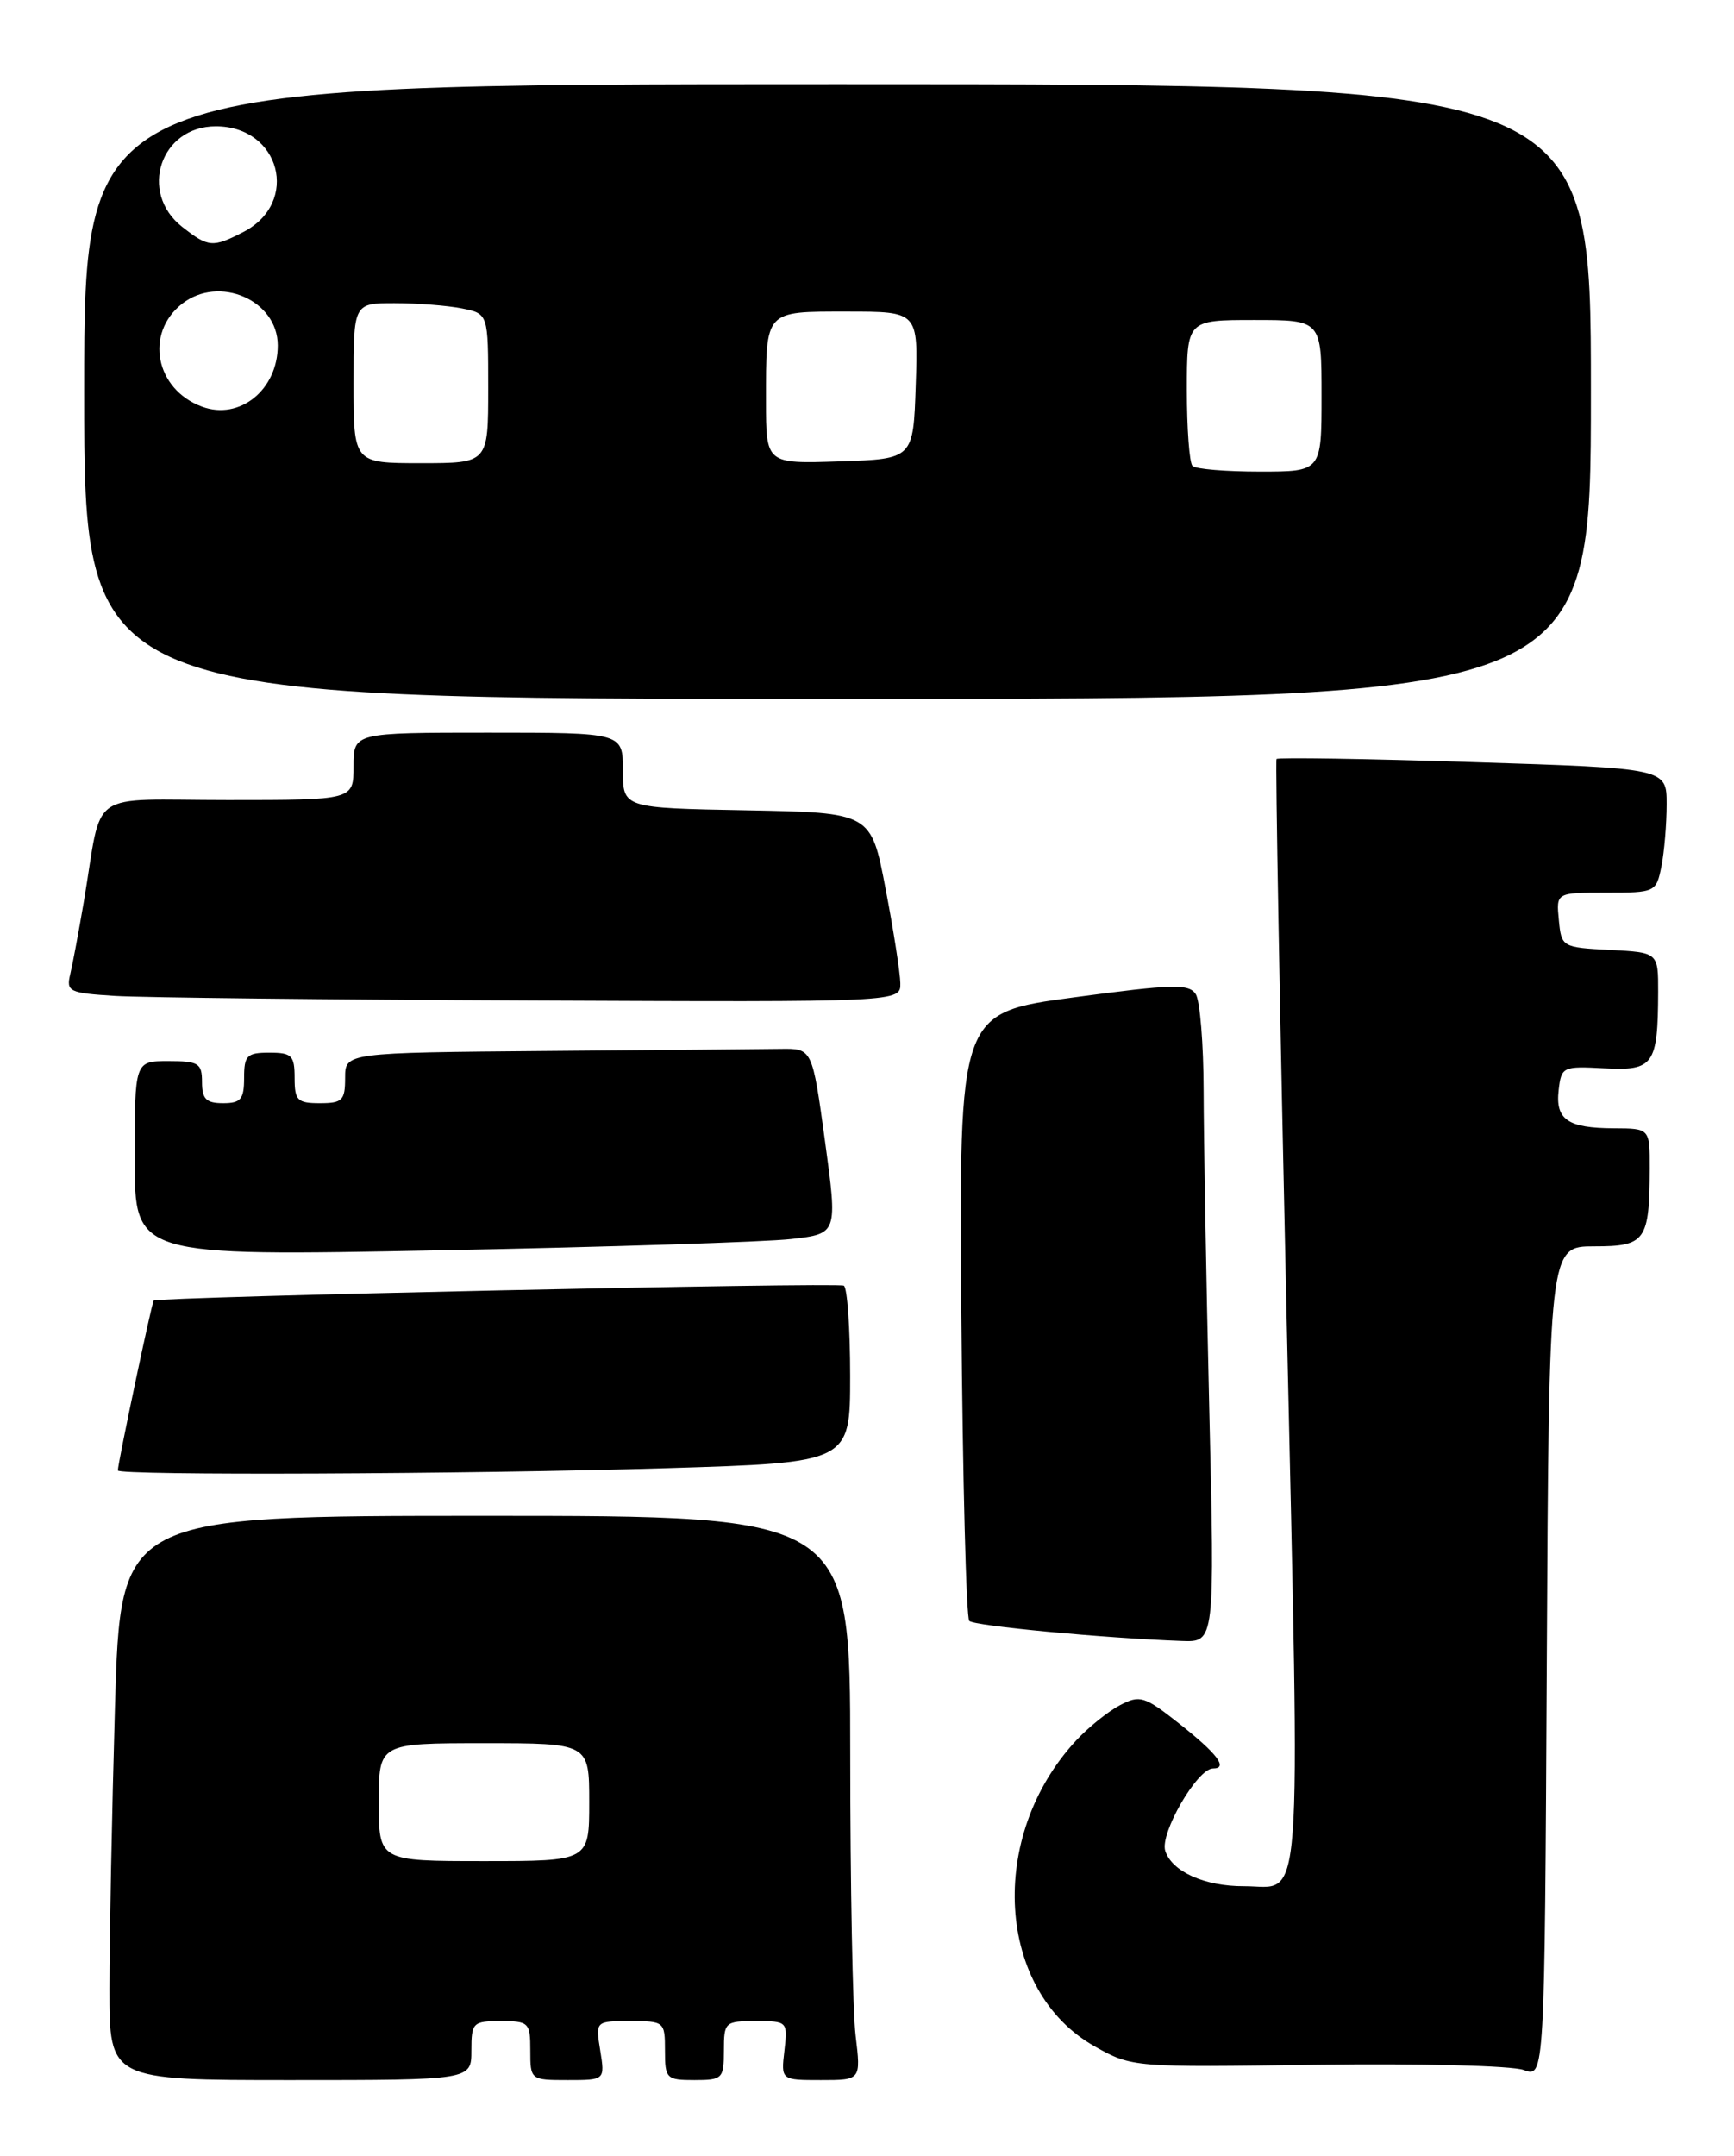 <?xml version="1.0" encoding="UTF-8" standalone="no"?>
<!DOCTYPE svg PUBLIC "-//W3C//DTD SVG 1.1//EN" "http://www.w3.org/Graphics/SVG/1.1/DTD/svg11.dtd" >
<svg xmlns="http://www.w3.org/2000/svg" xmlns:xlink="http://www.w3.org/1999/xlink" version="1.1" viewBox="0 0 206 256">
 <g >
 <path fill="currentColor"
d=" M 56.00 243.50 C 56.00 240.17 56.17 240.00 59.50 240.00 C 62.83 240.00 63.00 240.17 63.00 243.50 C 63.00 246.97 63.03 247.00 67.44 247.00 C 71.87 247.00 71.87 247.00 71.31 243.50 C 70.74 240.00 70.74 240.00 74.87 240.00 C 78.92 240.00 79.00 240.06 79.00 243.50 C 79.00 246.83 79.17 247.00 82.50 247.00 C 85.83 247.00 86.00 246.83 86.00 243.50 C 86.00 240.11 86.12 240.00 89.80 240.00 C 93.55 240.00 93.59 240.04 93.19 243.50 C 92.78 247.00 92.78 247.00 97.53 247.00 C 102.28 247.00 102.28 247.00 101.65 241.75 C 101.30 238.86 101.01 223.79 101.01 208.25 C 101.00 180.00 101.00 180.00 57.66 180.00 C 14.32 180.00 14.32 180.00 13.66 202.66 C 13.30 215.13 13.00 230.20 13.00 236.16 C 13.00 247.00 13.00 247.00 34.50 247.00 C 56.00 247.00 56.00 247.00 56.00 243.50 Z  M 189.39 148.00 C 195.50 148.00 195.96 147.35 195.99 138.75 C 196.00 134.00 196.00 134.00 191.75 133.98 C 186.24 133.96 184.76 132.95 185.17 129.43 C 185.49 126.67 185.66 126.59 190.62 126.86 C 196.45 127.17 196.96 126.44 196.99 117.80 C 197.00 113.10 197.00 113.10 191.25 112.80 C 185.57 112.50 185.50 112.46 185.19 109.25 C 184.87 106.00 184.87 106.00 190.81 106.00 C 196.66 106.00 196.76 105.95 197.38 102.88 C 197.72 101.16 198.00 97.83 198.00 95.49 C 198.00 91.23 198.00 91.23 174.95 90.50 C 162.28 90.09 151.79 89.93 151.65 90.13 C 151.50 90.33 152.04 120.13 152.85 156.35 C 154.46 229.23 154.85 223.96 147.80 223.98 C 143.12 224.00 139.22 222.25 138.43 219.78 C 137.77 217.71 142.24 210.00 144.10 210.00 C 145.95 210.00 144.64 208.26 140.06 204.65 C 135.96 201.41 135.42 201.25 133.06 202.48 C 131.65 203.22 129.31 205.10 127.86 206.66 C 117.25 218.07 118.36 236.42 130.05 243.00 C 134.48 245.49 134.61 245.50 156.50 245.18 C 168.60 245.01 179.62 245.29 181.00 245.80 C 183.50 246.73 183.50 246.73 183.76 197.36 C 184.02 148.00 184.02 148.00 189.39 148.00 Z  M 143.66 167.25 C 143.30 151.99 143.00 135.00 142.99 129.50 C 142.98 124.00 142.56 118.85 142.06 118.06 C 141.26 116.80 139.34 116.85 127.54 118.44 C 113.93 120.27 113.93 120.27 114.21 156.05 C 114.37 175.73 114.79 192.13 115.15 192.48 C 115.74 193.07 131.10 194.52 140.41 194.86 C 144.32 195.00 144.32 195.00 143.66 167.25 Z  M 79.25 174.34 C 101.00 173.68 101.00 173.68 101.00 163.40 C 101.00 157.74 100.66 152.92 100.25 152.67 C 99.55 152.25 18.79 154.00 18.26 154.44 C 18.04 154.62 14.00 173.76 14.00 174.61 C 14.00 175.23 55.43 175.06 79.25 174.34 Z  M 94.01 147.13 C 99.51 146.50 99.51 146.50 98.01 135.50 C 96.50 124.50 96.50 124.50 92.75 124.55 C 90.69 124.58 78.20 124.69 65.00 124.80 C 41.00 125.00 41.00 125.00 41.00 128.00 C 41.00 130.67 40.67 131.00 38.00 131.00 C 35.33 131.00 35.00 130.67 35.00 128.00 C 35.00 125.33 34.67 125.00 32.00 125.00 C 29.33 125.00 29.00 125.33 29.00 128.00 C 29.00 130.53 28.61 131.00 26.50 131.00 C 24.50 131.00 24.00 130.50 24.00 128.50 C 24.00 126.25 23.60 126.00 20.00 126.00 C 16.00 126.00 16.00 126.00 16.00 137.59 C 16.00 149.18 16.00 149.18 52.25 148.47 C 72.19 148.08 90.98 147.48 94.01 147.13 Z  M 106.96 116.75 C 106.94 115.51 106.15 110.45 105.20 105.50 C 103.48 96.50 103.48 96.50 88.74 96.22 C 74.00 95.95 74.00 95.95 74.00 91.47 C 74.00 87.00 74.00 87.00 58.00 87.00 C 42.00 87.00 42.00 87.00 42.00 91.00 C 42.00 95.00 42.00 95.00 27.08 95.00 C 10.09 95.00 12.25 93.48 9.97 107.00 C 9.36 110.58 8.63 114.49 8.34 115.70 C 7.85 117.74 8.22 117.92 13.65 118.26 C 16.87 118.46 39.19 118.71 63.25 118.81 C 107.00 119.00 107.00 119.00 106.96 116.75 Z  M 189.00 46.50 C 189.00 10.00 189.00 10.00 99.50 10.00 C 10.00 10.00 10.00 10.00 10.00 46.50 C 10.00 83.00 10.00 83.00 99.50 83.00 C 189.00 83.00 189.00 83.00 189.00 46.50 Z  M 45.00 214.00 C 45.00 207.00 45.00 207.00 57.50 207.00 C 70.00 207.00 70.00 207.00 70.00 214.00 C 70.00 221.00 70.00 221.00 57.50 221.00 C 45.00 221.00 45.00 221.00 45.00 214.00 Z  M 141.67 55.33 C 141.30 54.97 141.00 50.92 141.00 46.33 C 141.00 38.00 141.00 38.00 149.00 38.00 C 157.00 38.00 157.00 38.00 157.00 47.00 C 157.00 56.00 157.00 56.00 149.67 56.00 C 145.63 56.00 142.03 55.70 141.67 55.33 Z  M 42.00 45.50 C 42.00 36.00 42.00 36.00 46.87 36.00 C 49.56 36.00 53.16 36.28 54.87 36.62 C 58.00 37.25 58.00 37.25 58.00 46.12 C 58.00 55.00 58.00 55.00 50.00 55.00 C 42.00 55.00 42.00 55.00 42.00 45.50 Z  M 91.00 47.62 C 91.00 36.76 90.78 37.00 100.65 37.00 C 109.08 37.00 109.08 37.00 108.79 45.75 C 108.50 54.50 108.50 54.50 99.75 54.79 C 91.00 55.08 91.00 55.08 91.00 47.62 Z  M 24.00 48.29 C 18.46 46.25 17.16 39.59 21.62 36.08 C 26.03 32.62 33.00 35.64 33.00 41.02 C 33.00 46.29 28.48 49.94 24.00 48.29 Z  M 21.63 26.93 C 16.44 22.84 19.07 15.00 25.64 15.00 C 33.30 15.00 35.67 24.05 28.93 27.54 C 25.26 29.43 24.77 29.39 21.63 26.93 Z "/>
</g>
</svg>